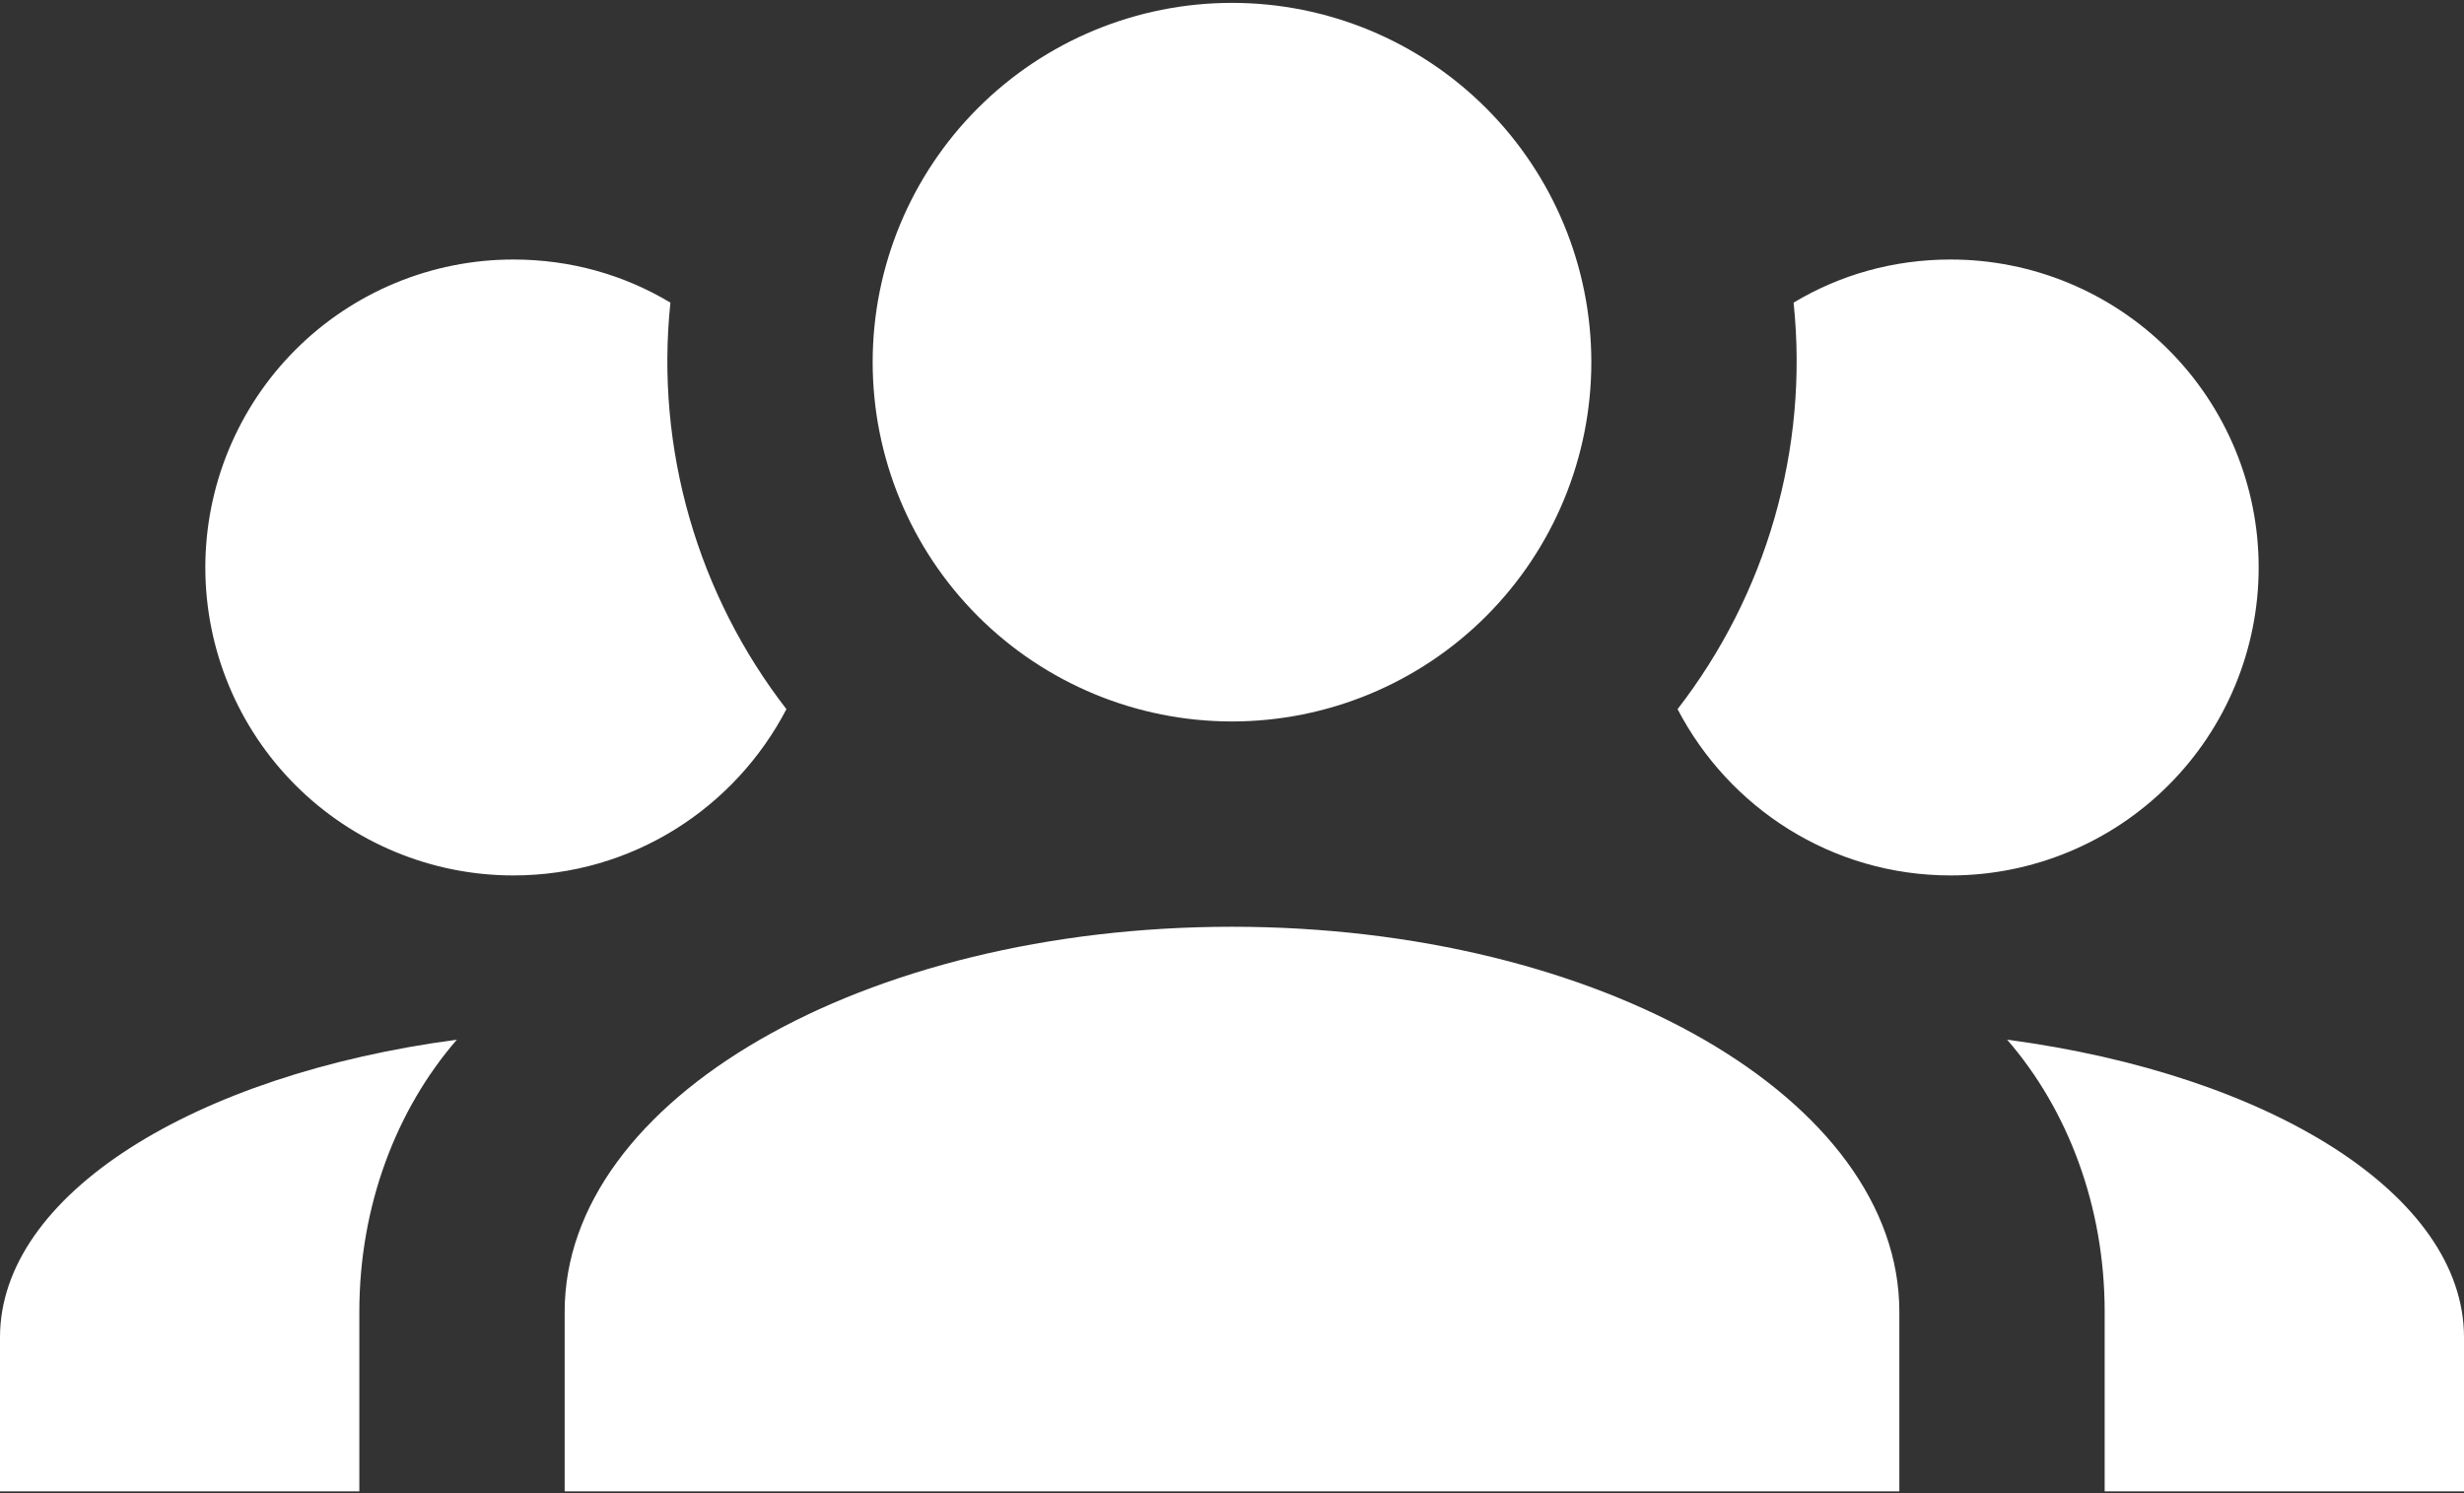 <svg width="500" height="303" viewBox="0 0 500 303" fill="none" xmlns="http://www.w3.org/2000/svg">
<rect x="0" y="0" width="500" height="303" fill="#333333" stroke="none"/>
<path d="M250 0.583C269.339 0.583 287.885 8.266 301.56 21.94C315.234 35.615 322.917 54.161 322.917 73.5C322.917 92.839 315.234 111.385 301.56 125.06C287.885 138.734 269.339 146.417 250 146.417C230.661 146.417 212.115 138.734 198.44 125.06C184.766 111.385 177.083 92.839 177.083 73.5C177.083 54.161 184.766 35.615 198.44 21.94C212.115 8.266 230.661 0.583 250 0.583ZM104.167 52.667C115.833 52.667 126.667 55.792 136.042 61.417C132.917 91.208 141.667 120.792 159.583 143.917C149.167 163.917 128.333 177.667 104.167 177.667C87.591 177.667 71.694 171.082 59.972 159.361C48.252 147.64 41.667 131.743 41.667 115.167C41.667 98.591 48.252 82.694 59.972 70.972C71.694 59.252 87.591 52.667 104.167 52.667ZM395.833 52.667C412.409 52.667 428.307 59.252 440.028 70.972C451.749 82.694 458.333 98.591 458.333 115.167C458.333 131.743 451.749 147.64 440.028 159.361C428.307 171.082 412.409 177.667 395.833 177.667C371.667 177.667 350.833 163.917 340.417 143.917C358.333 120.792 367.083 91.208 363.958 61.417C373.333 55.792 384.167 52.667 395.833 52.667ZM114.583 266.208C114.583 223.083 175.208 188.083 250 188.083C324.792 188.083 385.417 223.083 385.417 266.208V302.667H114.583V266.208ZM0 302.667V271.417C0 242.458 39.375 218.083 92.708 211C80.417 225.167 72.917 244.75 72.917 266.208V302.667H0ZM500 302.667H427.083V266.208C427.083 244.75 419.583 225.167 407.292 211C460.625 218.083 500 242.458 500 271.417V302.667Z" fill="white"/>
</svg>
